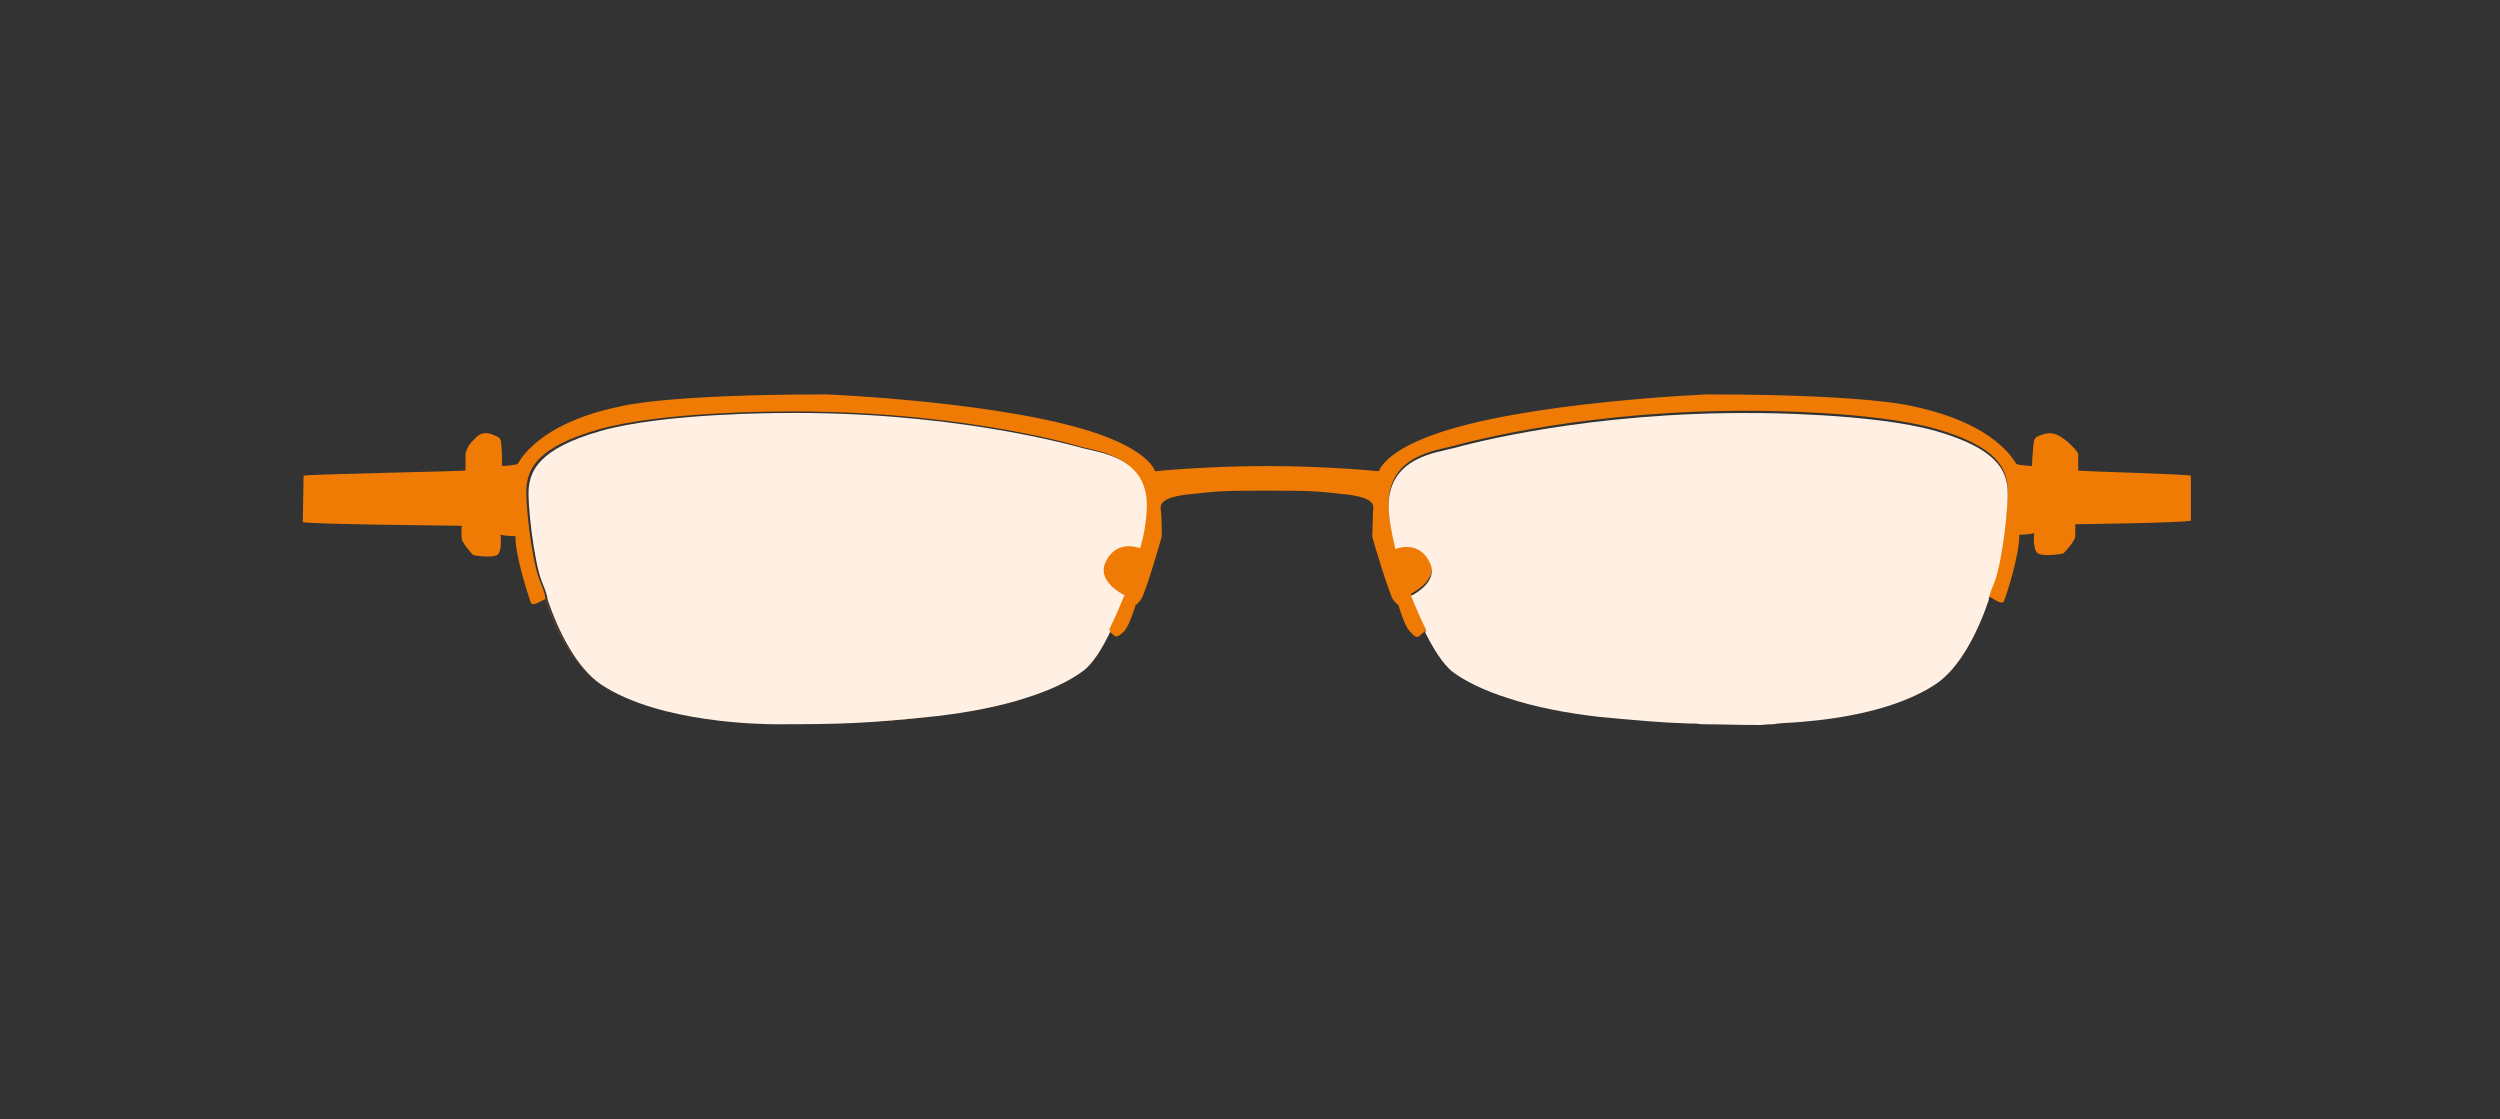 <?xml version="1.0" encoding="utf-8"?>
<!-- Generator: Adobe Illustrator 19.0.0, SVG Export Plug-In . SVG Version: 6.00 Build 0)  -->
<svg version="1.1" id="Layer_1" xmlns="http://www.w3.org/2000/svg" xmlns:xlink="http://www.w3.org/1999/xlink" x="0px" y="0px"
	 viewBox="-312 206 335 150" enable-background="new -312 206 335 150" xml:space="preserve">
<rect x="-312" y="206" width="335" height="150" fill="#333333" stroke="none"/>
<g id="XMLID_574_">
	<path id="XMLID_575_" fill="#EF7B05" d="M-174.423,299.55c-0.9,0.3-1.8,0.6-2.8,0.8
		C-176.323,300.15-175.323,299.85-174.423,299.55c1.5-0.5,2.8-1,4-1.6C-171.623,298.55-172.923,299.05-174.423,299.55z
		 M-18.423,269.75c0-0.2-15.1-0.6-15.1-0.7c0,0,0-1.8,0-2.2c0-0.3-1.1-1.4-1.6-1.8c-0.6-0.4-1.5-1.3-2.9-0.9s-1.4,0.6-1.5,1.5
		s-0.2,2.8-0.2,2.8s-1.9-0.1-2.1-0.3c-0.2-0.2-2.5-5.3-13.8-7.7c0,0-5.7-1.6-27.6-1.6c0,0-24.5,1-36.7,5.4c-6.7,2.4-7.3,4.9-7.3,4.9
		s-6.8-0.7-15-0.7c-8.2,0-15,0.7-15,0.7s-0.6-2.5-7.3-4.9c-12.3-4.4-36.7-5.4-36.7-5.4c-21.9,0-27.6,1.6-27.6,1.6
		c-11.3,2.3-13.6,7.5-13.8,7.7s-2.1,0.3-2.1,0.3s0-1.9-0.1-2.8c-0.1-0.9,0-1-1.4-1.5c-1.4-0.4-1.9,0.4-2.4,0.9c-0.6,0.5-1,1.5-1,1.8
		s0,2.2,0,2.2c0,0.1-21.7,0.5-21.7,0.7s-0.1,5.9-0.1,6.2s21.3,0.5,21.3,0.5s-0.1,1.1,0,1.7c0,0.6,1.4,2.1,1.5,2.2
		c0.1,0.1,2.2,0.4,3.1,0.1c0.9-0.3,0.6-2.8,0.6-2.8c0.8,0.2,2,0.2,2,0.2c-0.1,2.5,1.9,8.6,2.1,9c0.3,0.4,1.7-0.5,1.9-0.6
		c1.4,4.1,3.8,9,7.2,11.3c5.2,3.4,13,4.6,18.1,5c-5.2-0.4-12.9-1.6-18.1-5c-3.4-2.3-5.8-7.3-7.2-11.4c0-0.1,0-0.6-0.8-2.5
		c-1-2.5-2-10.7-1.7-12.7s1.2-5,9.6-7.4c8.4-2.4,24-2.4,24-2.4c22.4-0.3,38.4,4,40.6,4.7c2.2,0.6,8.6,1.2,8.7,7.6
		c0,1.8-0.3,3.9-0.9,5.9l0,0c-0.7-0.2-3.2-1-4.6,1.8c-1.2,2.4,1.7,4.1,2.5,4.5c-1,2.5-1.9,4.3-1.9,4.3c-0.2,0.3-0.1,0.4,0,0.6
		c-1,2.1-2.3,4.3-3.7,5.3c-0.8,0.6-1.8,1.2-3.1,1.8c1.3-0.6,2.3-1.2,3.1-1.8c1.4-1.1,2.7-3.3,3.7-5.3c0.2,0.2,0.5,0.4,0.7,0.6
		c0.3,0.3,0.7,0.1,1.4-0.6c0.7-0.8,1.5-3.5,1.5-3.5s0.2,0,0.7-0.7c0.6-0.8,2.7-8,2.8-8.5c0,0,0-2.6-0.1-3.2c0-0.6-0.8-1.9,3.6-2.4
		c4.4-0.5,5.3-0.5,10.6-0.5s6.2,0,10.6,0.5c4.4,0.5,3.6,1.8,3.6,2.4s-0.1,3.2-0.1,3.2c0.1,0.6,2.3,7.8,2.8,8.5s0.7,0.7,0.7,0.7
		s0.8,2.8,1.5,3.5c0.7,0.8,1,1,1.4,0.6c0.2-0.2,0.5-0.4,0.7-0.6c1,2.1,2.3,4.3,3.7,5.3c1.6,1.3,4.2,2.5,7.4,3.5
		c3.6,1.2,7.8,1.9,12.1,2.3c5.3,0.6,8.7,0.8,12.2,0.9c-3.5-0.1-6.9-0.4-12.2-0.9c-4.3-0.5-8.5-1.3-12.1-2.4c-3.2-1-5.8-2.3-7.4-3.5
		c-1.4-1.1-2.7-3.3-3.7-5.3c0.1-0.2,0.1-0.3,0-0.6c0,0-0.9-1.8-1.9-4.3c0.8-0.4,3.7-2.1,2.5-4.5c-1.4-2.8-3.9-2-4.6-1.8l0,0
		c-0.5-2.1-0.9-4.1-0.9-5.9c0.1-6.4,6.5-7,8.7-7.6s18.2-4.9,40.6-4.7c0,0,15.5,0,24,2.4c8.4,2.4,9.3,5.4,9.6,7.4
		c0.3,2.1-0.7,10.2-1.7,12.7c-0.8,1.9-0.8,2.4-0.8,2.5c-1.4,4.1-3.8,9.1-7.2,11.3c-5.2,3.4-12.9,4.6-18.1,5c5.2-0.4,13-1.6,18.2-5
		c3.4-2.3,5.8-7.3,7.2-11.4c0.2,0.1,1.6,1.1,1.9,0.7c0.3-0.5,2.2-6.5,2.1-9c0,0,1.2,0,2-0.2c0,0-0.3,2.5,0.7,2.8
		c0.9,0.3,3,0,3.2-0.1s1.5-1.6,1.6-2.2c0-0.6,0-1.7,0-1.7s15.5-0.2,15.5-0.5S-18.423,269.95-18.423,269.75z M-198.723,302.85
		c3.5-0.1,6.9-0.4,12.2-0.9c2.2-0.2,4.3-0.5,6.3-0.9c-2,0.4-4.2,0.7-6.3,0.9C-191.823,302.55-195.223,302.75-198.723,302.85z"/>
	<path id="XMLID_589_" fill="#FFF0E3" d="M-44.723,283.95c-0.8,1.9-0.8,2.4-0.8,2.5c-1.4,4.1-3.8,9.1-7.2,11.3
		c-5.2,3.4-12.9,4.6-18.1,5c-1,0.1-2,0.1-2.8,0.2c-0.3,0-0.6,0.1-0.8,0.1c-0.8,0-1.4,0.1-1.7,0.1c-0.1,0-0.1,0-0.1,0
		c-3,0-5.4-0.1-7.6-0.1c-0.4,0-0.8-0.1-1.2-0.1c-0.2,0-0.4,0-0.6,0c-3.5-0.1-6.9-0.4-12.2-0.9c-4.3-0.5-8.5-1.3-12.1-2.5
		c-3.2-1-5.8-2.3-7.4-3.5c-1.4-1.1-2.7-3.3-3.7-5.3c0.1-0.2,0.1-0.4,0-0.6c0,0-0.9-1.8-1.9-4.3c0.8-0.4,3.7-2.1,2.5-4.5
		c-1.4-2.8-3.9-2-4.6-1.8l0,0c-0.5-2.1-0.9-4.1-0.9-5.9c0.1-6.4,6.5-7,8.7-7.6s18.2-4.9,40.6-4.7c0,0,15.5,0,24,2.4
		c8.4,2.4,9.3,5.4,9.6,7.4C-42.723,273.25-43.723,281.45-44.723,283.95z"/>
	<path id="XMLID_594_" fill="#FFF0E3" d="M-158.323,273.55c0,1.8-0.3,3.9-0.9,5.9l0,0c-0.7-0.2-3.2-1-4.6,1.8
		c-1.2,2.4,1.7,4.1,2.5,4.5c-1,2.5-1.9,4.3-1.9,4.3c-0.2,0.3-0.1,0.4,0,0.6c-1,2.1-2.3,4.3-3.7,5.3c-1.6,1.2-4.2,2.5-7.4,3.5
		c-3.6,1.2-7.8,2-12.1,2.5c-9.4,1-12.8,1.1-21.5,1.1c0,0,0,0-0.1,0c-1.6,0-15.5-0.1-23.4-5.3c-3.4-2.3-5.8-7.3-7.2-11.4
		c0-0.1,0-0.6-0.8-2.5c-1-2.5-2-10.7-1.7-12.7s1.2-5,9.6-7.4c8.4-2.4,24-2.4,24-2.4c22.4-0.3,38.4,4.1,40.6,4.7
		C-164.823,266.65-158.423,267.15-158.323,273.55z"/>
</g>
</svg>
